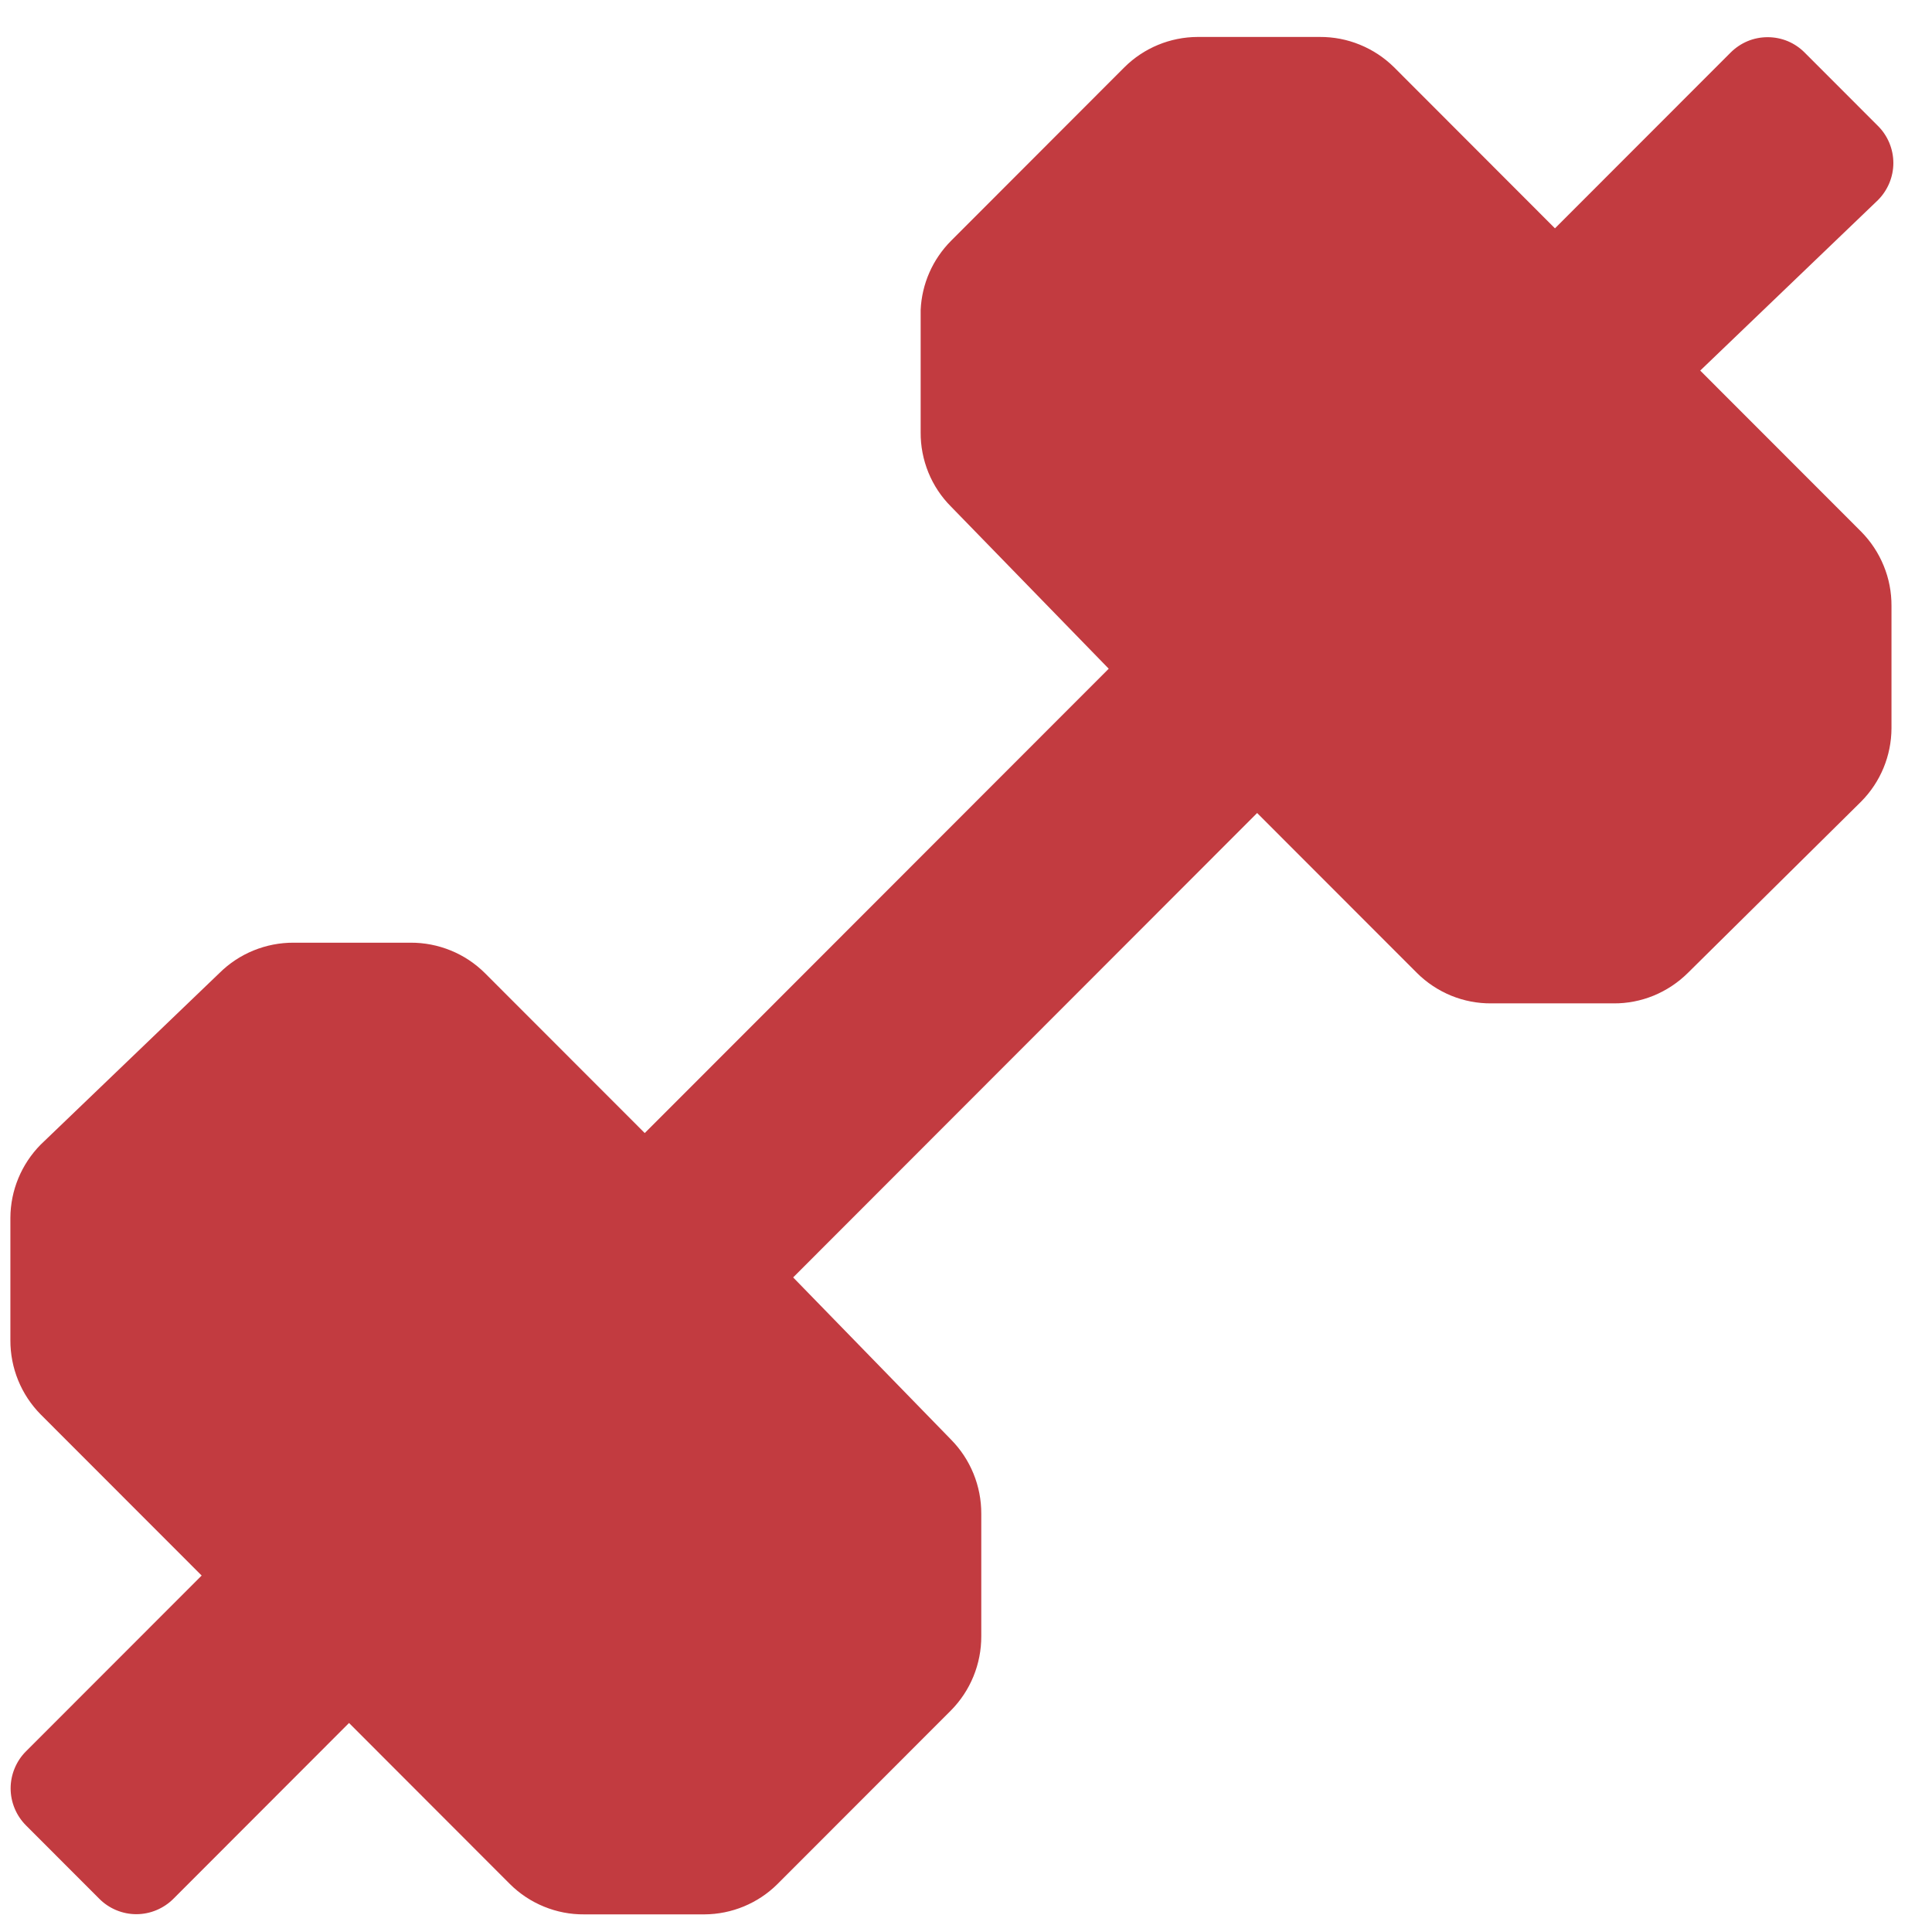 <svg width="32" height="32" viewBox="0 0 32 32" fill="none" xmlns="http://www.w3.org/2000/svg">
<path d="M30.827 8.806C30.987 8.968 31.114 9.16 31.2 9.371C31.287 9.582 31.33 9.808 31.329 10.036V12.063C31.327 12.518 31.147 12.953 30.827 13.276L27.954 16.117C27.792 16.277 27.6 16.404 27.389 16.491C27.178 16.577 26.953 16.621 26.725 16.619H24.7C24.472 16.621 24.246 16.577 24.035 16.491C23.824 16.404 23.632 16.277 23.471 16.117L20.822 13.466L13.137 21.158L15.751 23.843C15.911 24.005 16.038 24.197 16.124 24.408C16.21 24.619 16.254 24.845 16.253 25.073V27.1C16.254 27.328 16.21 27.554 16.124 27.765C16.038 27.976 15.911 28.168 15.751 28.33L12.877 31.206C12.555 31.526 12.12 31.706 11.666 31.708H9.675C9.447 31.71 9.222 31.666 9.011 31.58C8.8 31.494 8.608 31.367 8.446 31.206L5.781 28.538L2.873 31.449C2.792 31.53 2.696 31.594 2.591 31.638C2.486 31.682 2.372 31.705 2.258 31.705C2.144 31.705 2.031 31.682 1.925 31.638C1.82 31.594 1.724 31.53 1.644 31.449L0.432 30.236C0.351 30.155 0.287 30.06 0.243 29.954C0.199 29.849 0.176 29.735 0.176 29.621C0.176 29.507 0.199 29.393 0.243 29.288C0.287 29.182 0.351 29.086 0.432 29.006L3.34 26.096L0.674 23.428C0.514 23.266 0.387 23.074 0.301 22.863C0.215 22.652 0.171 22.426 0.172 22.198V20.171C0.174 19.716 0.355 19.281 0.674 18.958L3.634 16.117C3.796 15.956 3.988 15.829 4.199 15.743C4.41 15.657 4.635 15.613 4.863 15.614H6.802C7.03 15.613 7.255 15.657 7.466 15.743C7.677 15.829 7.869 15.956 8.031 16.117L10.679 18.767L18.364 11.076L15.751 8.39C15.59 8.229 15.463 8.037 15.377 7.826C15.291 7.614 15.247 7.388 15.249 7.16V5.134C15.268 4.703 15.447 4.296 15.751 3.99L18.624 1.114C18.946 0.794 19.381 0.614 19.836 0.612H21.861C22.089 0.611 22.314 0.654 22.525 0.741C22.736 0.827 22.928 0.954 23.09 1.114L25.755 3.782L28.663 0.872C28.744 0.791 28.84 0.726 28.945 0.682C29.05 0.638 29.163 0.616 29.278 0.616C29.392 0.616 29.505 0.638 29.611 0.682C29.716 0.726 29.812 0.791 29.892 0.872L31.104 2.085C31.185 2.165 31.249 2.261 31.293 2.366C31.337 2.472 31.36 2.585 31.36 2.7C31.36 2.814 31.337 2.927 31.293 3.033C31.249 3.138 31.185 3.234 31.104 3.315L28.161 6.138L30.827 8.806Z" fill="#C23B40"/>
</svg>
